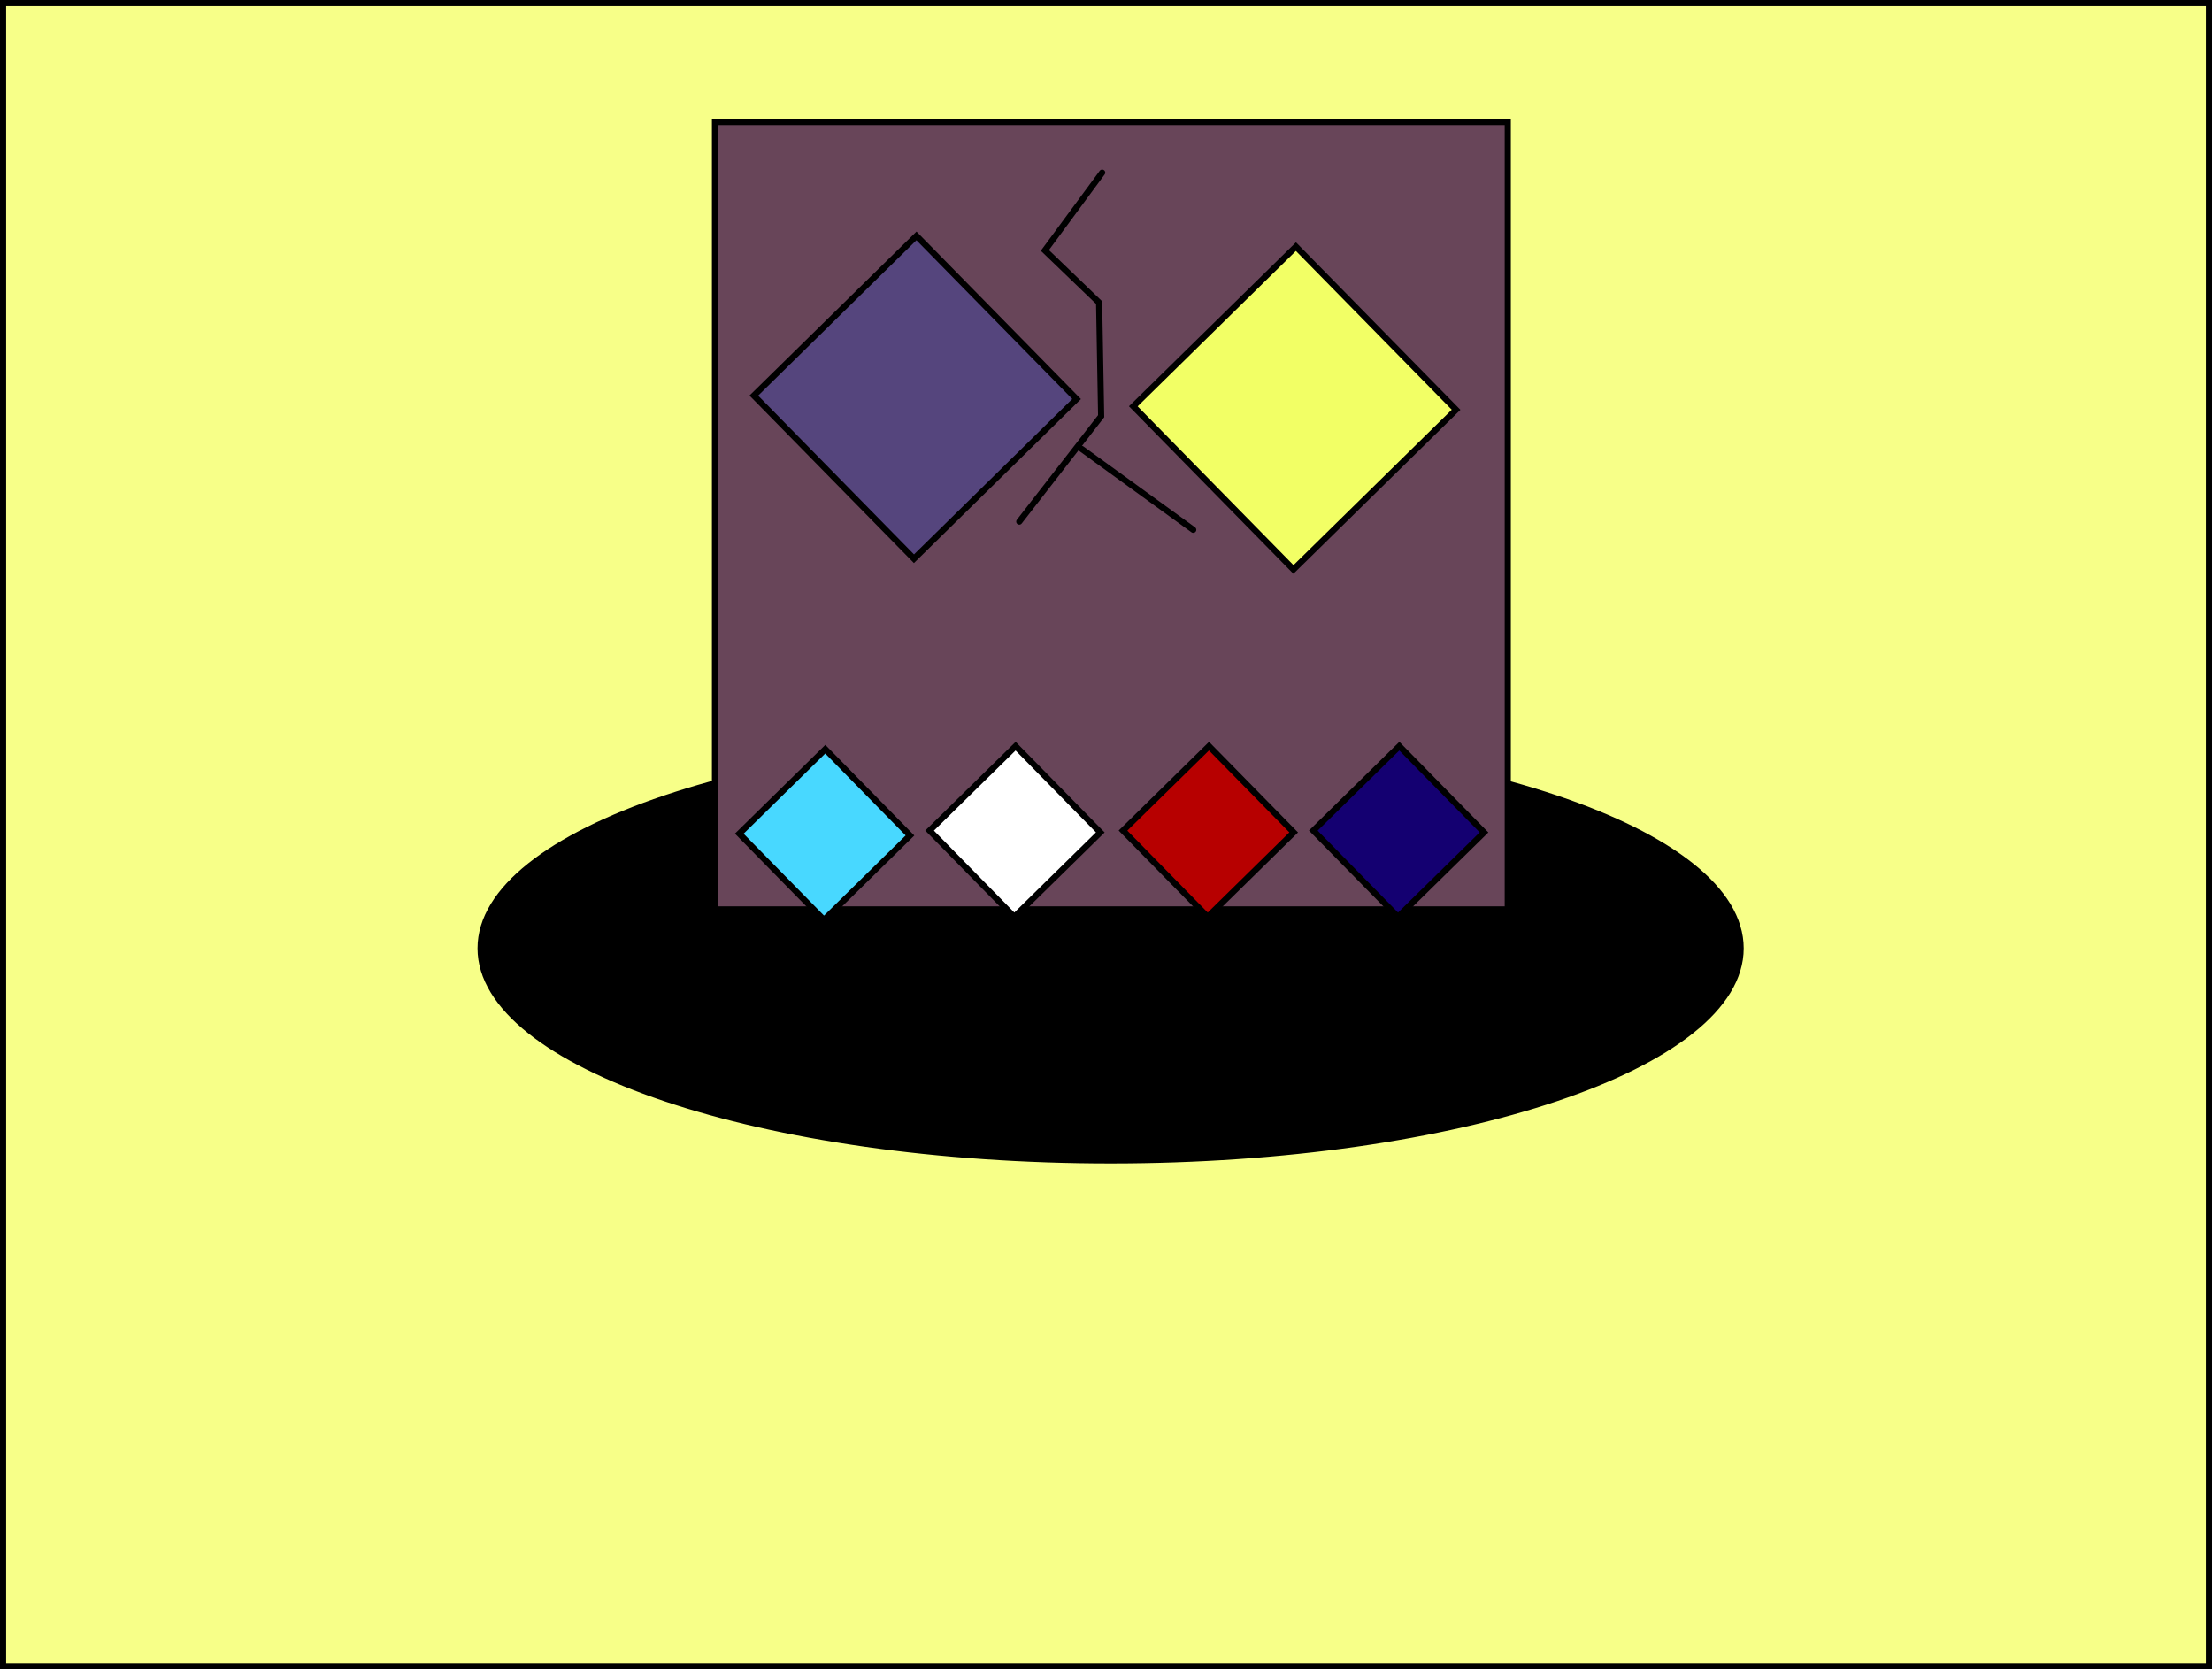 <svg viewBox="0,0,720.583,543.684" height="543.684" width="720.583" xmlns:xlink="http://www.w3.org/1999/xlink" xmlns="http://www.w3.org/2000/svg" version="1.1"><rect x="0" y="0" width="720.583" height="543.684" fill="#808080" stroke="none"/><g transform="translate(121.793,90.444)"><g style="mix-blend-mode: normal" stroke-dashoffset="0" stroke-dasharray="" stroke-miterlimit="10" stroke-linejoin="miter" fill-rule="nonzero" data-paper-data="{&quot;isPaintingLayer&quot;:true}"><path stroke-linecap="butt" stroke-width="2" stroke="#000000" fill="#f7ff88" d="M-120.793,452.241v-541.684h718.583v541.684z"></path><path stroke-linecap="butt" stroke-width="2" stroke="#000000" fill="#000000" d="M445.234,218.436c0,38.146 -91.886,69.069 -205.234,69.069c-113.347,0 -205.234,-30.923 -205.234,-69.069c0,-38.146 91.886,-69.069 205.234,-69.069c113.347,0 205.234,30.923 205.234,69.069z"></path><path stroke-linecap="butt" stroke-width="2" stroke="#000000" fill="#000000" d="M89.099,185.403v0z"></path><path stroke-linecap="butt" stroke-width="2" stroke="#000000" fill="#684559" d="M111.121,205.758v-256.477h258.258v256.477z"></path><path stroke-linecap="butt" stroke-width="0.5" stroke="none" fill="#af155f" d=""></path><path stroke-linecap="butt" stroke-width="2" stroke="#000000" fill="#55457d" d="M175.943,91.537l-52.171,-53.137l52.981,-52.017l52.171,53.137z"></path><path stroke-linecap="butt" stroke-width="2" stroke="#000000" fill="#f2ff65" d="M299.562,95.035l-52.171,-53.137l52.981,-52.017l52.171,53.137z"></path><path stroke-linecap="butt" stroke-width="2" stroke="#000000" fill="#48d8ff" d="M146.623,209.189l-27.59,-28.101l28.019,-27.509l27.59,28.101z"></path><path stroke-linecap="butt" stroke-width="2" stroke="#000000" fill="#ffffff" d="M208.623,208.189l-27.59,-28.101l28.019,-27.509l27.59,28.101z"></path><path stroke-linecap="butt" stroke-width="2" stroke="#000000" fill="#b70000" d="M271.623,208.189l-27.59,-28.101l28.019,-27.509l27.59,28.101z"></path><path stroke-linecap="butt" stroke-width="2" stroke="#000000" fill="#140071" d="M333.623,208.189l-27.59,-28.101l28.019,-27.509l27.59,28.101z"></path><path stroke-linecap="butt" stroke-width="0.5" stroke="none" fill="#684559" d="M260.48,82.638c0.246,-0.026 0.532,0.018 0.858,0.181c1.342,0.671 0.671,2.012 0.671,2.012l-2.875,0.896c-2.798,-3.75 -7.417,-6.726 -11.304,-9.322c-3.048,-2.036 -5.553,-4.77 -8.618,-6.635c-3.04,-1.85 -5.73,-2.306 -8.548,-4.828c0,0 -0.107,-0.096 -0.225,-0.262c-1.934,4.17 -4.258,8.187 -6.444,12.179c-0.835,1.525 -0.454,1.918 -1.313,3.627c-1.247,2.48 -3.315,5.275 -5.051,7.43c-1.692,4.137 -5.88,7.101 -8.569,10.639l-1.494,1.139c0,0 -1.2,0.9 -2.1,-0.3c-0.9,-1.2 0.3,-2.1 0.3,-2.1l1.173,-0.861c2.479,-3.356 6.574,-6.122 8.098,-10.028c1.684,-2.121 3.741,-4.804 4.949,-7.237c0.585,-1.178 0.725,-2.551 1.353,-3.706c2.254,-4.145 4.676,-8.292 6.651,-12.635c1.106,-2.433 1.459,-5.239 2.666,-7.666c1.155,-2.32 2.453,-4.651 3.244,-7.11c1.627,-5.644 4.386,-11.024 6.756,-16.224c0.952,-2.088 2.868,-3.909 3.584,-6.13c1.181,-3.667 0.79,-7.305 2.003,-11.01c0,0 0.474,-1.423 1.897,-0.949c1.423,0.474 0.949,1.897 0.949,1.897c-1.239,3.642 -0.747,7.341 -1.997,10.99c-0.821,2.396 -2.73,4.287 -3.75,6.537c-2.295,5.065 -5.019,10.27 -6.577,15.776c-0.9,2.629 -2.175,5.075 -3.423,7.557c-0.918,1.827 -1.339,3.88 -1.968,5.827c0.706,-0.138 1.295,0.392 1.295,0.392c2.676,2.424 5.156,2.749 8.118,4.506c3.115,1.847 5.641,4.653 8.715,6.698c3.724,2.477 7.957,5.297 10.976,8.722z"></path><path stroke-linecap="butt" stroke-width="0.5" stroke="none" fill="#684559" d="M238.583,13.28c-1.5,0 -1.5,-1.5 -1.5,-1.5v-1c0,-3.856 0.612,-7.439 0.956,-11.22c-0.134,0.034 -0.285,0.054 -0.456,0.054c-1.5,0 -1.5,-1.5 -1.5,-1.5l0.077,-1.474c0.587,-1.759 1.357,-3.412 2.07,-5.087c-0.052,-2.385 -0.147,-4.77 -0.147,-7.105c0,-3.723 1.088,-9.133 -1.081,-12.168c0,0 -0.832,-1.248 0.416,-2.08c1.248,-0.832 2.08,0.416 2.08,0.416c0.545,0.859 0.92,1.743 1.176,2.647c0.228,-0.372 0.658,-0.747 1.455,-0.633c1.485,0.212 1.273,1.697 1.273,1.697c-0.64,4.425 0.321,9.083 -0.69,13.451c-0.343,1.479 -0.865,2.873 -1.438,4.246c0.032,2.426 0.003,4.844 -0.195,7.215c-0.329,3.92 -0.995,7.569 -0.995,11.543v1c0,0 0,1.5 -1.5,1.5z"></path><path stroke-linecap="butt" stroke-width="0.5" stroke="none" fill="#684559" d="M239.917,-14.053c-1.5,0 -1.5,-1.5 -1.5,-1.5l0.029,-0.961c0.721,-3.519 0.304,-7.453 0.304,-11.039c0,0 0,-1.5 1.5,-1.5c1.5,0 1.5,1.5 1.5,1.5c0,3.817 0.372,7.877 -0.362,11.628l0.029,0.372c0,0 0,1.5 -1.5,1.5z"></path><path stroke-linecap="round" stroke-width="2" stroke="#000000" fill="none" d="M237.25,-34.22l-18.667,25.333l17.667,17l0.667,37l-26.667,34.333"></path><path stroke-linecap="round" stroke-width="2" stroke="#000000" fill="none" d="M230.583,55.78l36.333,26.333"></path></g></g></svg>